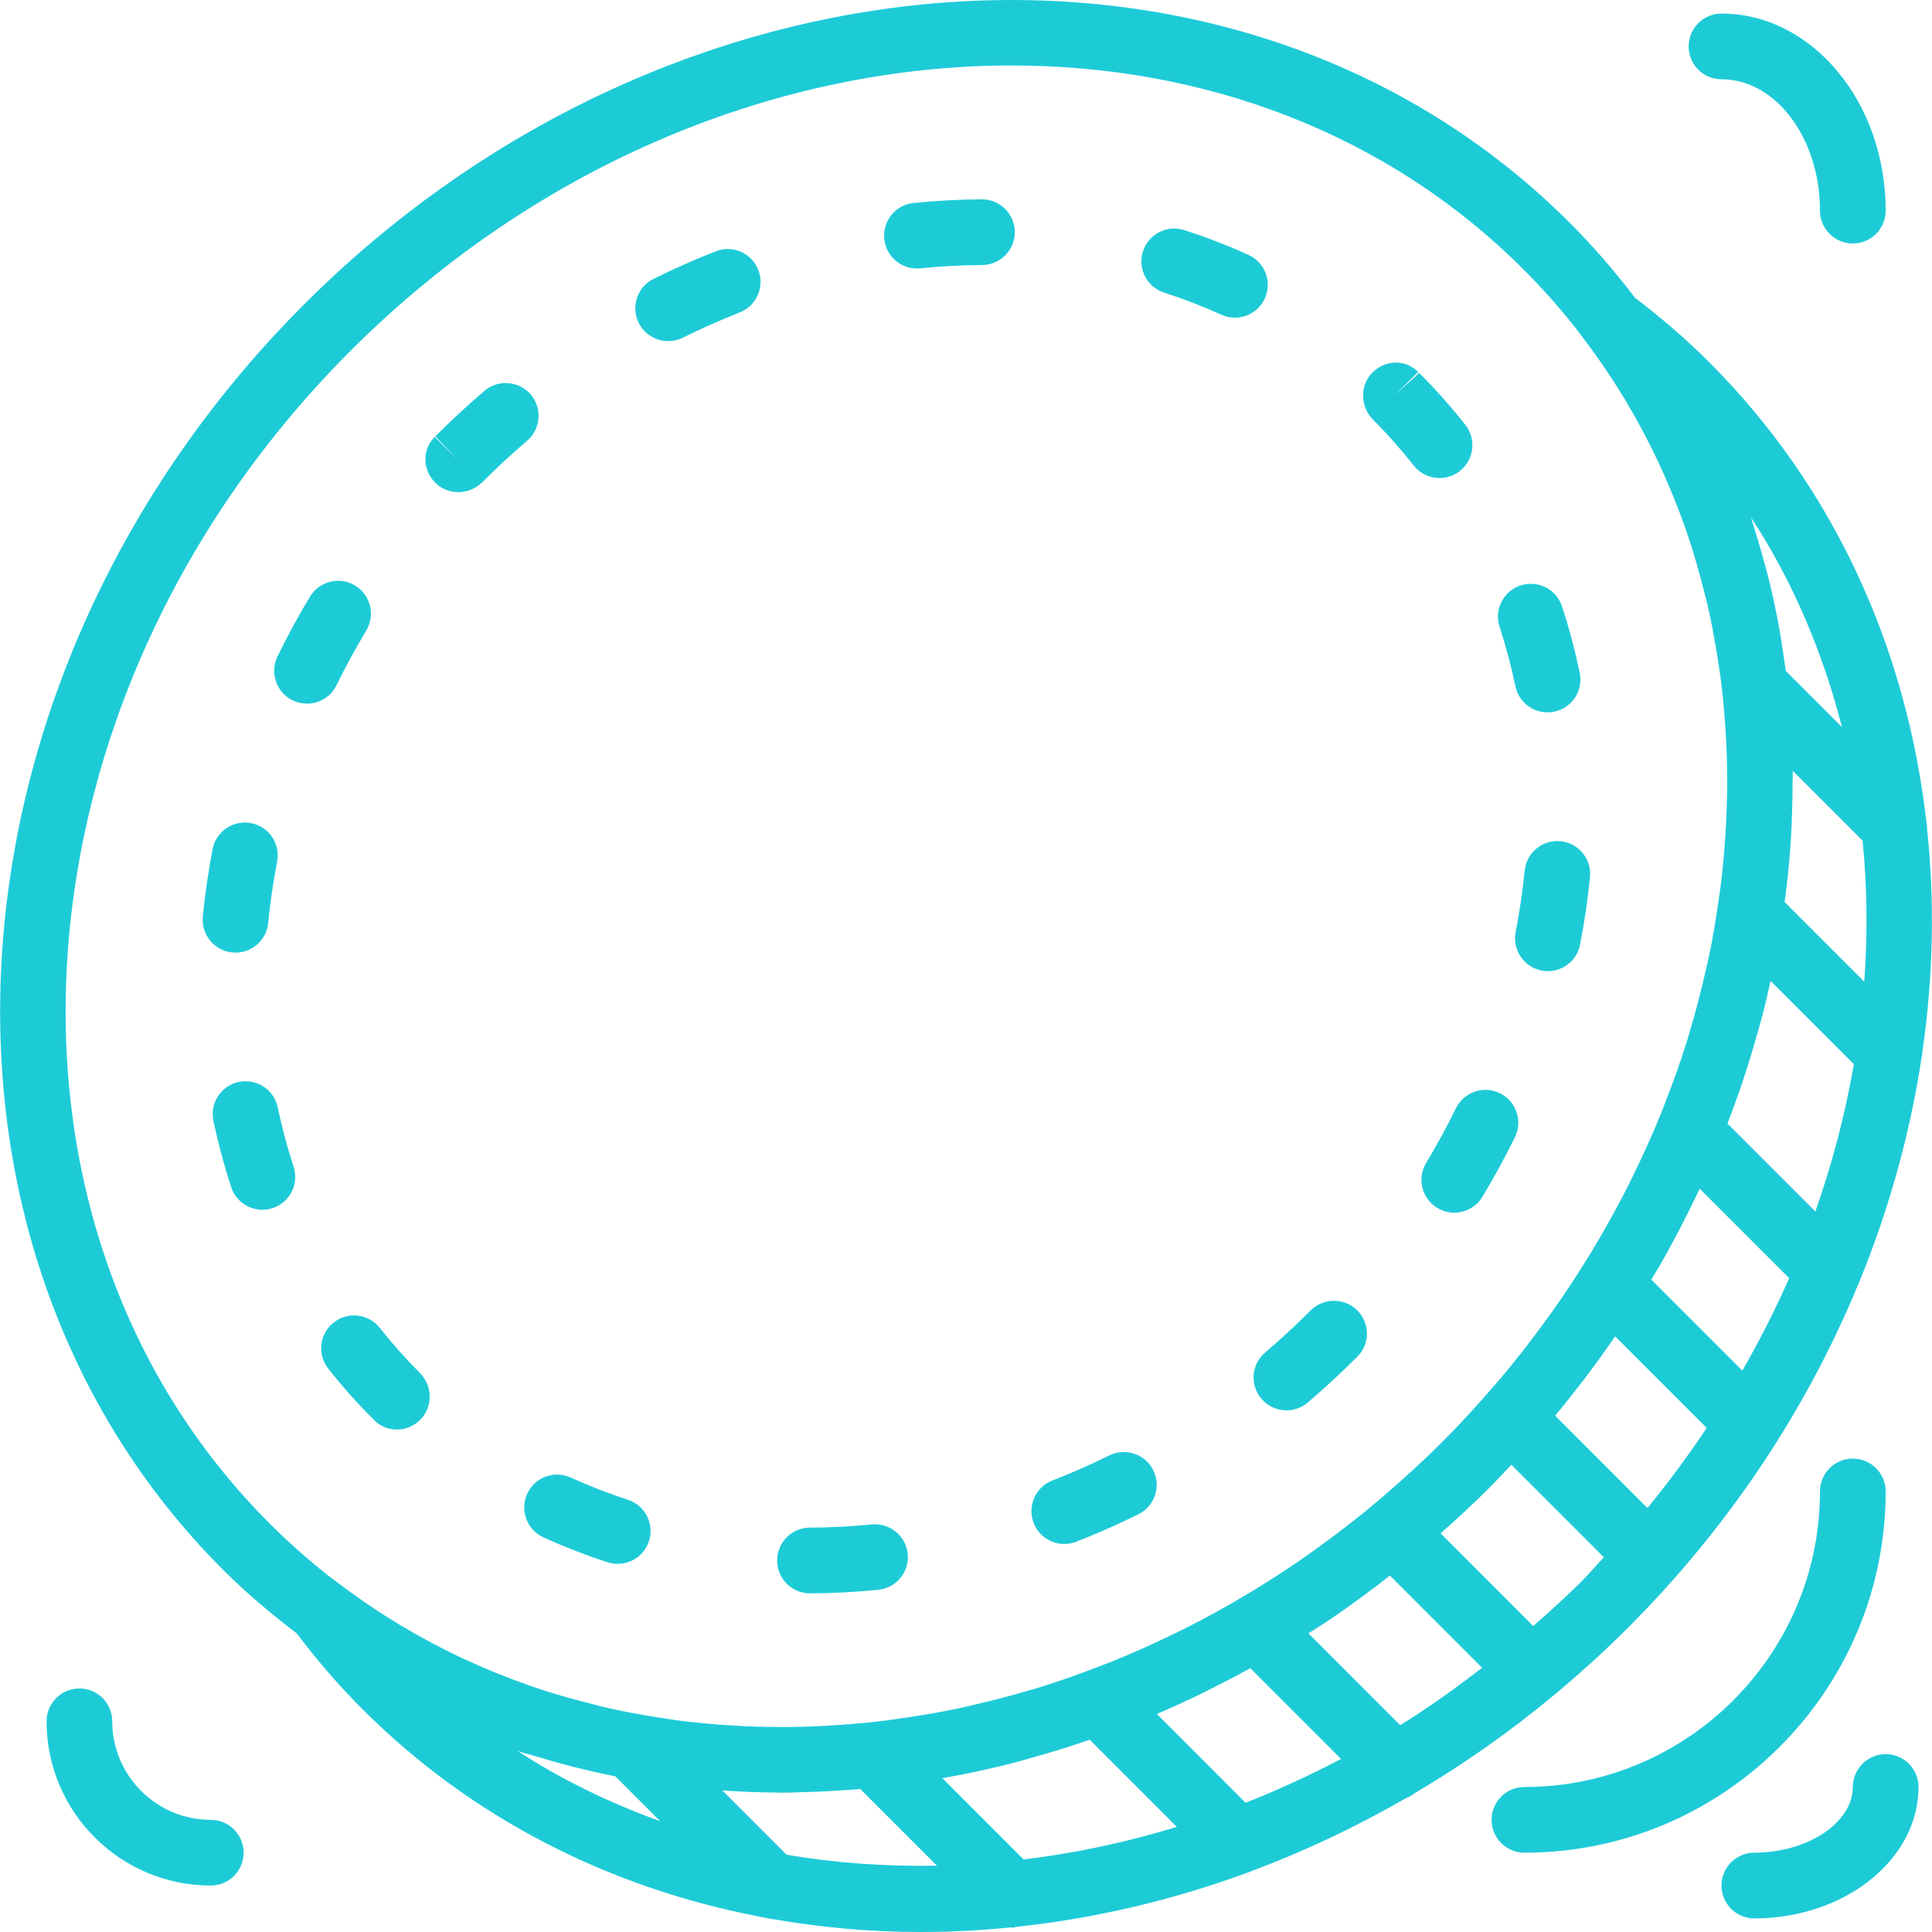 <svg width="63" height="63" viewBox="0 0 63 63" fill="none" xmlns="http://www.w3.org/2000/svg">
<g clip-path="url(#clip0_3407_8824)">
<path d="M62.683 34.322C63.042 31.858 63.093 29.396 62.836 26.993C62.841 26.912 62.826 26.835 62.811 26.754C62.162 21.152 59.825 15.902 55.735 11.812C54.998 11.074 54.201 10.387 53.315 9.71C52.667 8.86 51.964 8.041 51.191 7.269C40.544 -3.378 22.031 -2.188 9.922 9.92C-2.186 22.027 -3.374 40.541 7.273 51.188C8.031 51.946 8.84 52.622 9.673 53.26C10.363 54.167 11.064 54.979 11.816 55.731C15.415 59.329 19.913 61.565 24.755 62.496C24.776 62.504 24.799 62.503 24.82 62.511C24.913 62.528 25.005 62.548 25.097 62.564C25.119 62.565 25.141 62.577 25.163 62.577C25.167 62.577 25.171 62.575 25.175 62.575C26.762 62.853 28.381 63 30.02 63C31 63 31.986 62.949 32.973 62.849C32.987 62.85 33.001 62.858 33.015 62.858C33.063 62.858 33.109 62.836 33.157 62.83C35.683 62.561 38.217 61.97 40.693 61.059C40.738 61.044 40.781 61.027 40.825 61.007C42.54 60.368 44.223 59.572 45.857 58.629C45.963 58.592 46.059 58.531 46.151 58.461C47.725 57.531 49.249 56.462 50.702 55.251C50.702 55.251 50.705 55.249 50.707 55.248L50.708 55.246C51.522 54.567 52.317 53.848 53.084 53.081C56.418 49.747 58.92 45.925 60.579 41.916C60.599 41.874 60.617 41.836 60.632 41.793C61.606 39.413 62.281 36.969 62.654 34.522C62.667 34.454 62.685 34.39 62.683 34.322ZM59.197 39.506L56.33 36.638C56.478 36.252 56.622 35.864 56.756 35.476C56.815 35.306 56.868 35.134 56.924 34.963C57.072 34.507 57.209 34.049 57.336 33.591C57.384 33.416 57.437 33.242 57.482 33.066C57.575 32.706 57.656 32.346 57.736 31.985L60.451 34.7C60.175 36.312 59.754 37.919 59.197 39.506ZM56.815 44.695L53.846 41.727C53.915 41.612 53.985 41.498 54.052 41.383C54.077 41.338 54.106 41.294 54.132 41.25C54.468 40.665 54.781 40.072 55.079 39.476C55.142 39.348 55.203 39.221 55.264 39.093C55.318 38.983 55.372 38.873 55.425 38.762L58.342 41.679C57.894 42.701 57.382 43.707 56.815 44.695ZM53.721 49.174L50.711 46.163C51 45.816 51.279 45.464 51.552 45.108C51.573 45.082 51.595 45.056 51.617 45.028C51.982 44.551 52.331 44.066 52.667 43.576L55.654 46.563C55.058 47.454 54.418 48.327 53.721 49.174ZM58.193 29.413C58.22 29.214 58.246 29.016 58.27 28.817C58.328 28.304 58.373 27.791 58.404 27.279C58.422 26.985 58.431 26.692 58.439 26.399C58.449 26.102 58.453 25.807 58.454 25.511C58.454 25.387 58.462 25.262 58.461 25.137L60.737 27.414C60.888 28.926 60.904 30.464 60.791 32.011L58.193 29.413ZM57.103 16.877C58.474 18.979 59.444 21.291 60.065 23.713L58.234 21.882C58.212 21.712 58.183 21.546 58.159 21.378C58.118 21.1 58.078 20.822 58.029 20.545C57.939 20.042 57.835 19.543 57.717 19.048C57.664 18.826 57.603 18.609 57.544 18.389C57.442 18.007 57.332 17.628 57.213 17.252C57.172 17.128 57.143 17.001 57.103 16.877ZM11.437 11.433C17.587 5.284 25.484 2.135 32.987 2.135C39.239 2.135 45.218 4.323 49.678 8.784C50.279 9.384 50.837 10.013 51.355 10.665L51.634 11.034C51.655 11.061 51.675 11.09 51.697 11.118C52.169 11.745 52.604 12.39 53.003 13.054C53.012 13.069 53.02 13.084 53.029 13.099C53.421 13.755 53.778 14.428 54.099 15.116C54.114 15.147 54.127 15.18 54.141 15.211C54.445 15.869 54.716 16.54 54.956 17.222C54.976 17.282 54.997 17.341 55.018 17.401C55.227 18.012 55.402 18.633 55.561 19.259C55.597 19.405 55.639 19.548 55.673 19.695C55.811 20.285 55.918 20.883 56.013 21.483C56.045 21.691 56.08 21.898 56.107 22.108C56.182 22.68 56.233 23.256 56.269 23.835C56.283 24.072 56.296 24.309 56.305 24.548C56.325 25.121 56.326 25.697 56.309 26.275C56.302 26.511 56.29 26.747 56.277 26.983C56.244 27.576 56.196 28.17 56.124 28.764C56.099 28.972 56.066 29.18 56.037 29.388C55.947 30.017 55.843 30.646 55.709 31.273C55.678 31.421 55.639 31.568 55.606 31.715C55.461 32.347 55.299 32.976 55.111 33.604C55.083 33.698 55.057 33.793 55.028 33.888C54.813 34.582 54.568 35.27 54.3 35.955C54.261 36.057 54.224 36.16 54.182 36.262C53.906 36.947 53.601 37.625 53.272 38.297C53.221 38.401 53.172 38.506 53.119 38.61C52.783 39.28 52.419 39.94 52.031 40.594C51.972 40.693 51.912 40.792 51.852 40.89C51.453 41.545 51.03 42.189 50.579 42.822C50.517 42.909 50.452 42.995 50.389 43.081C49.922 43.723 49.433 44.353 48.914 44.968C48.862 45.029 48.807 45.088 48.755 45.149C48.207 45.788 47.635 46.415 47.029 47.021C46.419 47.63 45.79 48.205 45.147 48.756C45.092 48.804 45.037 48.855 44.98 48.903C44.36 49.428 43.723 49.921 43.076 50.392C42.997 50.45 42.918 50.509 42.837 50.567C42.197 51.024 41.544 51.453 40.882 51.856C40.793 51.91 40.704 51.963 40.615 52.017C39.952 52.412 39.28 52.782 38.599 53.123C38.509 53.168 38.419 53.211 38.328 53.255C37.641 53.591 36.948 53.903 36.249 54.184C36.166 54.218 36.081 54.249 35.996 54.281C35.285 54.559 34.569 54.815 33.848 55.038C33.786 55.057 33.724 55.072 33.662 55.09C33.002 55.29 32.338 55.46 31.673 55.611C31.548 55.639 31.422 55.673 31.297 55.7C30.651 55.838 30.004 55.944 29.356 56.037C29.167 56.064 28.978 56.094 28.789 56.116C28.179 56.19 27.57 56.239 26.962 56.274C26.741 56.285 26.52 56.297 26.299 56.304C25.708 56.322 25.118 56.32 24.531 56.299C24.308 56.292 24.084 56.279 23.861 56.265C23.27 56.229 22.681 56.176 22.096 56.099C21.9 56.074 21.705 56.04 21.509 56.01C20.897 55.915 20.287 55.806 19.686 55.664C19.552 55.633 19.419 55.594 19.285 55.56C18.642 55.399 18.004 55.218 17.379 55.003C17.334 54.988 17.29 54.971 17.245 54.956C16.551 54.713 15.869 54.438 15.2 54.129C15.175 54.117 15.149 54.107 15.124 54.096C14.434 53.773 13.757 53.414 13.098 53.02C13.085 53.013 13.074 53.006 13.061 52.999C12.396 52.599 11.748 52.164 11.12 51.69C11.096 51.672 11.071 51.654 11.046 51.635L10.667 51.35C10.015 50.831 9.388 50.275 8.787 49.674C-1.025 39.861 0.164 22.706 11.437 11.433ZM45.659 56.257L42.665 53.262C42.806 53.171 42.949 53.085 43.089 52.991C43.133 52.962 43.178 52.936 43.221 52.907C43.791 52.526 44.354 52.121 44.907 51.7C45.042 51.597 45.174 51.49 45.308 51.386C45.312 51.383 45.316 51.379 45.322 51.375L48.33 54.384C47.46 55.055 46.573 55.69 45.659 56.257ZM40.616 58.786L37.722 55.891C38.226 55.676 38.727 55.446 39.225 55.204C39.343 55.146 39.46 55.084 39.578 55.024C39.978 54.823 40.376 54.616 40.772 54.398L43.73 57.356C42.708 57.895 41.669 58.37 40.616 58.786ZM33.379 60.636L30.727 57.983C30.952 57.942 31.177 57.904 31.403 57.859C31.974 57.744 32.545 57.616 33.114 57.468C33.287 57.423 33.461 57.368 33.634 57.32C34.087 57.195 34.538 57.06 34.989 56.913C35.171 56.854 35.353 56.794 35.534 56.731L38.375 59.572C36.719 60.08 35.049 60.43 33.379 60.636ZM17.665 57.326C17.868 57.388 18.071 57.449 18.275 57.504C18.866 57.665 19.463 57.803 20.065 57.923L21.527 59.387C19.903 58.798 18.339 58.05 16.881 57.099C17.14 57.185 17.404 57.248 17.665 57.326ZM25.649 60.479L23.556 58.385C24.157 58.425 24.758 58.451 25.364 58.453C25.402 58.453 25.439 58.458 25.477 58.458C25.718 58.458 25.961 58.446 26.203 58.439C26.702 58.426 27.202 58.402 27.703 58.363C27.819 58.355 27.936 58.346 28.051 58.336L30.552 60.837C28.892 60.869 27.251 60.754 25.649 60.479ZM49.997 53.023L46.977 50.002C46.986 49.995 46.993 49.986 47.002 49.979C47.525 49.515 48.04 49.039 48.542 48.538C48.796 48.284 49.038 48.022 49.283 47.763L52.3 50.78C52.054 51.041 51.828 51.312 51.572 51.567C51.061 52.078 50.531 52.553 49.997 53.023Z" fill="#1DCBD7"/>
<path d="M9.541 22.836C9.693 22.91 9.853 22.945 10.011 22.945C10.407 22.945 10.787 22.724 10.972 22.345C11.269 21.74 11.596 21.141 11.943 20.561C12.247 20.054 12.083 19.396 11.575 19.092C11.068 18.788 10.41 18.952 10.106 19.459C9.727 20.09 9.371 20.744 9.049 21.403C8.79 21.935 9.009 22.577 9.541 22.836Z" fill="#1DCBD7"/>
<path d="M14.943 16.047C15.228 16.047 15.514 15.938 15.727 15.724C16.196 15.255 16.687 14.801 17.187 14.374C17.637 13.989 17.689 13.313 17.305 12.864C16.92 12.415 16.244 12.363 15.795 12.746C15.254 13.209 14.722 13.701 14.197 14.226L14.934 15.003L14.177 14.246C13.758 14.665 13.776 15.323 14.195 15.742C14.4 15.947 14.671 16.047 14.943 16.047Z" fill="#1DCBD7"/>
<path d="M10.881 43.125C10.417 43.491 10.337 44.165 10.704 44.629C11.157 45.204 11.652 45.761 12.128 46.233C12.152 46.26 12.2 46.309 12.226 46.334C12.429 46.523 12.685 46.616 12.941 46.616C13.222 46.616 13.503 46.504 13.716 46.283C14.122 45.862 14.105 45.183 13.691 44.77C13.227 44.305 12.788 43.812 12.386 43.303C12.019 42.838 11.346 42.759 10.881 43.125Z" fill="#1DCBD7"/>
<path d="M49.717 28.392C49.651 29.055 49.553 29.727 49.423 30.391C49.31 30.971 49.689 31.534 50.269 31.647C50.338 31.661 50.407 31.668 50.475 31.668C50.977 31.668 51.425 31.313 51.524 30.801C51.667 30.071 51.775 29.331 51.848 28.602C51.906 28.014 51.476 27.489 50.887 27.431C50.299 27.372 49.776 27.804 49.717 28.392Z" fill="#1DCBD7"/>
<path d="M17.191 48.711C16.946 49.249 17.183 49.885 17.72 50.13C18.395 50.438 19.099 50.711 19.813 50.943C19.923 50.978 20.034 50.995 20.144 50.995C20.596 50.995 21.015 50.707 21.162 50.254C21.344 49.692 21.037 49.088 20.474 48.905C19.837 48.698 19.211 48.455 18.61 48.181C18.072 47.935 17.436 48.172 17.191 48.711Z" fill="#1DCBD7"/>
<path d="M49.416 22.378C49.521 22.883 49.966 23.23 50.463 23.23C50.535 23.23 50.609 23.223 50.682 23.207C51.262 23.087 51.633 22.52 51.513 21.941C51.36 21.209 51.167 20.481 50.936 19.776C50.753 19.215 50.151 18.907 49.586 19.09C49.024 19.273 48.716 19.878 48.9 20.44C49.106 21.072 49.28 21.723 49.416 22.378Z" fill="#1DCBD7"/>
<path d="M9.574 38.044C9.367 37.415 9.194 36.764 9.056 36.109C8.935 35.53 8.37 35.161 7.788 35.281C7.208 35.402 6.838 35.971 6.96 36.549C7.114 37.281 7.309 38.008 7.539 38.712C7.687 39.163 8.107 39.449 8.556 39.449C8.667 39.449 8.779 39.431 8.891 39.395C9.452 39.211 9.758 38.606 9.574 38.044Z" fill="#1DCBD7"/>
<path d="M7.681 31.064C8.226 31.064 8.691 30.649 8.745 30.097C8.81 29.434 8.908 28.761 9.036 28.096C9.149 27.516 8.769 26.953 8.188 26.841C7.607 26.73 7.045 27.109 6.933 27.689C6.792 28.42 6.685 29.16 6.614 29.889C6.556 30.478 6.988 31.002 7.576 31.058C7.611 31.061 7.645 31.064 7.681 31.064Z" fill="#1DCBD7"/>
<path d="M26.413 51.957C26.413 51.957 26.415 51.957 26.417 51.957C27.154 51.955 27.901 51.915 28.639 51.841C29.228 51.782 29.657 51.258 29.599 50.669C29.54 50.081 29.017 49.656 28.426 49.709C27.757 49.776 27.078 49.812 26.408 49.814C25.817 49.816 25.34 50.298 25.342 50.889C25.344 51.48 25.823 51.957 26.413 51.957Z" fill="#1DCBD7"/>
<path d="M34.705 50.347C34.834 50.347 34.966 50.324 35.093 50.273C35.775 50.008 36.456 49.707 37.121 49.379C37.652 49.117 37.869 48.475 37.608 47.945C37.347 47.415 36.705 47.199 36.174 47.458C35.565 47.759 34.939 48.035 34.316 48.278C33.764 48.494 33.492 49.115 33.708 49.665C33.871 50.089 34.276 50.347 34.705 50.347Z" fill="#1DCBD7"/>
<path d="M29.898 8.756C29.935 8.756 29.971 8.755 30.008 8.75C30.677 8.683 31.356 8.646 32.025 8.642C32.616 8.639 33.094 8.157 33.091 7.566C33.088 6.977 32.609 6.5 32.02 6.5C32.02 6.5 32.017 6.5 32.015 6.5C31.278 6.504 30.529 6.544 29.791 6.619C29.203 6.679 28.775 7.204 28.835 7.793C28.891 8.344 29.355 8.756 29.898 8.756Z" fill="#1DCBD7"/>
<path d="M21.79 11.123C21.949 11.123 22.111 11.088 22.264 11.012C22.869 10.712 23.493 10.436 24.121 10.188C24.671 9.972 24.943 9.351 24.726 8.801C24.51 8.25 23.889 7.977 23.338 8.196C22.654 8.463 21.972 8.766 21.312 9.093C20.782 9.355 20.566 9.998 20.828 10.528C21.016 10.905 21.395 11.123 21.79 11.123Z" fill="#1DCBD7"/>
<path d="M46.099 15.179C46.31 15.448 46.625 15.588 46.942 15.588C47.173 15.588 47.408 15.513 47.604 15.359C48.069 14.993 48.149 14.32 47.784 13.855C47.322 13.27 46.82 12.703 46.277 12.16L45.486 12.884L46.244 12.127C45.825 11.707 45.171 11.731 44.752 12.149C44.333 12.568 44.357 13.268 44.774 13.687C45.245 14.157 45.69 14.66 46.099 15.179Z" fill="#1DCBD7"/>
<path d="M47.477 36.138C47.182 36.74 46.854 37.34 46.505 37.922C46.2 38.429 46.365 39.087 46.871 39.391C47.044 39.495 47.234 39.544 47.422 39.544C47.785 39.544 48.139 39.359 48.34 39.025C48.721 38.392 49.077 37.739 49.4 37.083C49.661 36.552 49.442 35.91 48.911 35.649C48.38 35.389 47.739 35.607 47.477 36.138Z" fill="#1DCBD7"/>
<path d="M37.961 9.542C38.595 9.746 39.223 9.988 39.827 10.262C39.97 10.328 40.12 10.359 40.269 10.359C40.676 10.359 41.066 10.125 41.245 9.73C41.489 9.192 41.25 8.556 40.711 8.312C40.035 8.005 39.33 7.733 38.619 7.504C38.056 7.323 37.453 7.631 37.271 8.195C37.089 8.758 37.399 9.361 37.961 9.542Z" fill="#1DCBD7"/>
<path d="M41.134 45.614C41.346 45.861 41.647 45.99 41.949 45.99C42.195 45.99 42.442 45.905 42.644 45.734C43.197 45.263 43.738 44.763 44.251 44.248L44.264 44.236C44.682 43.817 44.675 43.145 44.257 42.728C43.838 42.31 43.154 42.317 42.736 42.734C42.262 43.209 41.763 43.67 41.253 44.105C40.803 44.487 40.75 45.163 41.134 45.614Z" fill="#1DCBD7"/>
<path d="M6.873 59.343C5.102 59.343 3.66 57.901 3.66 56.13C3.66 55.539 3.181 55.059 2.589 55.059C1.998 55.059 1.519 55.539 1.519 56.13C1.519 59.083 3.921 61.485 6.873 61.485C7.464 61.485 7.944 61.005 7.944 60.414C7.944 59.823 7.464 59.343 6.873 59.343Z" fill="#1DCBD7"/>
<path d="M56.135 2.585C57.906 2.585 59.347 4.506 59.347 6.869C59.347 7.46 59.827 7.94 60.418 7.94C61.009 7.94 61.489 7.46 61.489 6.869C61.489 3.325 59.087 0.443 56.135 0.443C55.543 0.443 55.064 0.923 55.064 1.514C55.064 2.105 55.543 2.585 56.135 2.585Z" fill="#1DCBD7"/>
<path d="M61.489 48.634C61.489 48.043 61.009 47.563 60.418 47.563C59.827 47.563 59.347 48.043 59.347 48.634C59.347 53.948 55.023 58.272 49.709 58.272C49.118 58.272 48.638 58.752 48.638 59.343C48.638 59.934 49.118 60.414 49.709 60.414C56.205 60.414 61.489 55.13 61.489 48.634Z" fill="#1DCBD7"/>
<path d="M61.489 57.201C60.898 57.201 60.418 57.681 60.418 58.272C60.418 59.433 58.947 60.414 57.205 60.414C56.614 60.414 56.135 60.894 56.135 61.485C56.135 62.076 56.614 62.556 57.205 62.556C60.158 62.556 62.56 60.634 62.56 58.272C62.56 57.681 62.08 57.201 61.489 57.201Z" fill="#1DCBD7"/>
</g>
<defs>
<clipPath id="clip0_3407_8824">
<rect width="63" height="63" fill="white"/>
</clipPath>
</defs>
</svg>
